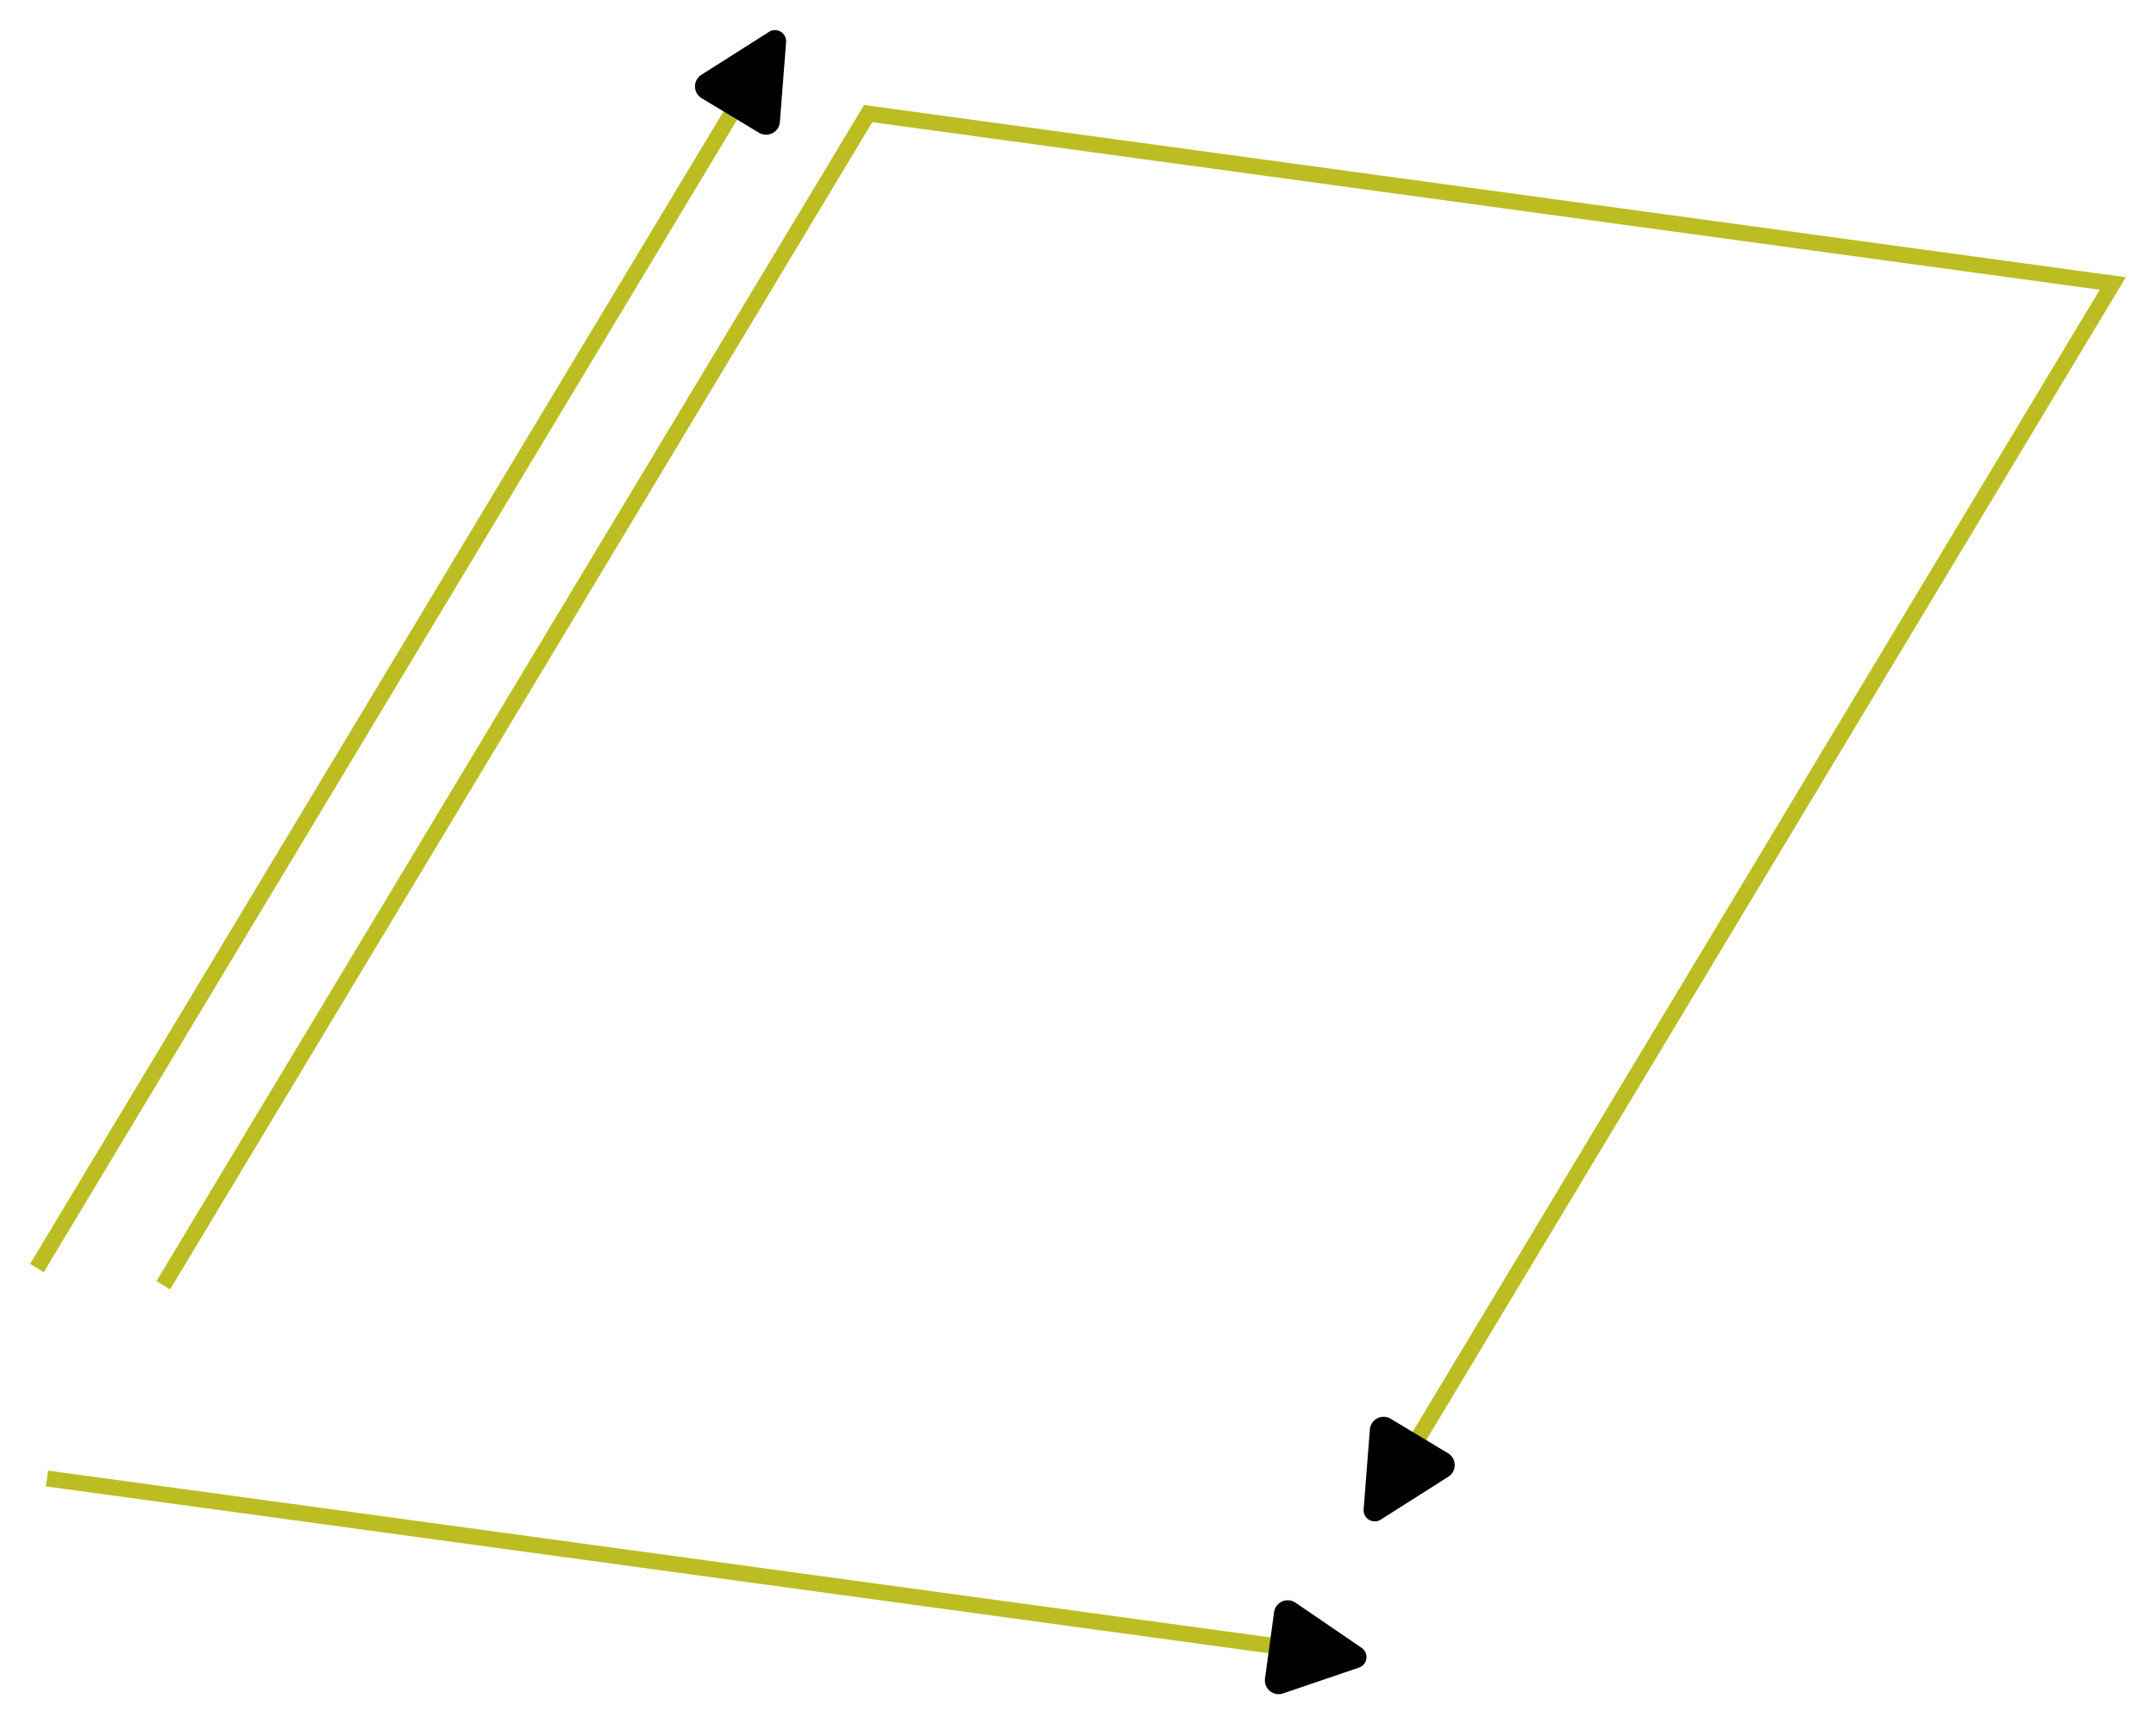 <?xml version="1.0" encoding="UTF-8" standalone="no"?>
<!-- Created with Inkscape (http://www.inkscape.org/) -->

<svg
   width="71.59mm"
   height="57.253mm"
   viewBox="0 0 71.59 57.253"
   version="1.1"
   id="svg1"
   inkscape:version="1.3.2 (091e20ef0f, 2023-11-25)"
   sodipodi:docname="plot2.svg"
   xmlns:inkscape="http://www.inkscape.org/namespaces/inkscape"
   xmlns:sodipodi="http://sodipodi.sourceforge.net/DTD/sodipodi-0.dtd"
   xmlns="http://www.w3.org/2000/svg"
   xmlns:svg="http://www.w3.org/2000/svg">
  <sodipodi:namedview
     id="namedview1"
     pagecolor="#ffffff"
     bordercolor="#000000"
     borderopacity="0.25"
     inkscape:showpageshadow="2"
     inkscape:pageopacity="0.0"
     inkscape:pagecheckerboard="0"
     inkscape:deskcolor="#d1d1d1"
     inkscape:document-units="mm"
     inkscape:zoom="1"
     inkscape:cx="214.5"
     inkscape:cy="148.5"
     inkscape:window-width="1920"
     inkscape:window-height="995"
     inkscape:window-x="0"
     inkscape:window-y="0"
     inkscape:window-maximized="1"
     inkscape:current-layer="layer1">
    <inkscape:page
       x="0"
       y="0"
       width="71.59"
       height="57.253"
       id="page2"
       margin="1"
       bleed="0" />
  </sodipodi:namedview>
  <defs
     id="defs1">
    <marker
       style="overflow:visible"
       id="RoundedArrow"
       refX="0"
       refY="0"
       orient="auto-start-reverse"
       inkscape:stockid="Rounded arrow"
       markerWidth="1"
       markerHeight="1"
       viewBox="0 0 1 1"
       inkscape:isstock="true"
       inkscape:collect="always"
       preserveAspectRatio="xMidYMid">
      <path
         transform="scale(0.7)"
         d="m -0.211,-4.106 6.422,3.211 a 1,1 90 0 1 0,1.789 L -0.211,4.106 A 1.236,1.236 31.717 0 1 -2,3 v -6 a 1.236,1.236 148.283 0 1 1.789,-1.106 z"
         style="fill:context-stroke;fill-rule:evenodd;stroke:none"
         id="path8" />
    </marker>
  </defs>
  <g
     inkscape:label="Layer 1"
     inkscape:groupmode="layer"
     id="layer1"
     transform="translate(-55.24,-78.425)">
    <path
       style="fill:none;fill-rule:evenodd;stroke:#bcbd22;stroke-width:0.529;marker-end:url(#RoundedArrow)"
       d="m 56.801,127.517 41.328,5.64"
       id="path1"
       high="10"
       low="1"
       axis="h"
       units="1"
       scale="log" />
    <path
       style="fill:none;fill-rule:evenodd;stroke:#bcbd22;stroke-width:0.529;marker-end:url(#RoundedArrow)"
       d="M 56.466,120.528 79.873,81.625"
       id="path2"
       axis="v"
       low="-1"
       high="+1"
       units="1"
       scale="linear" />
    <path
       id="rect2"
       style="fill:none;fill-rule:evenodd;stroke:#bcbd22;stroke-width:0.529;marker-end:url(#RoundedArrow)"
       d="M 60.661,121.101 84.068,82.197 125.396,87.838 101.989,126.741"
       sodipodi:nodetypes="cccc"
       data="rect" />
  </g>
</svg>
